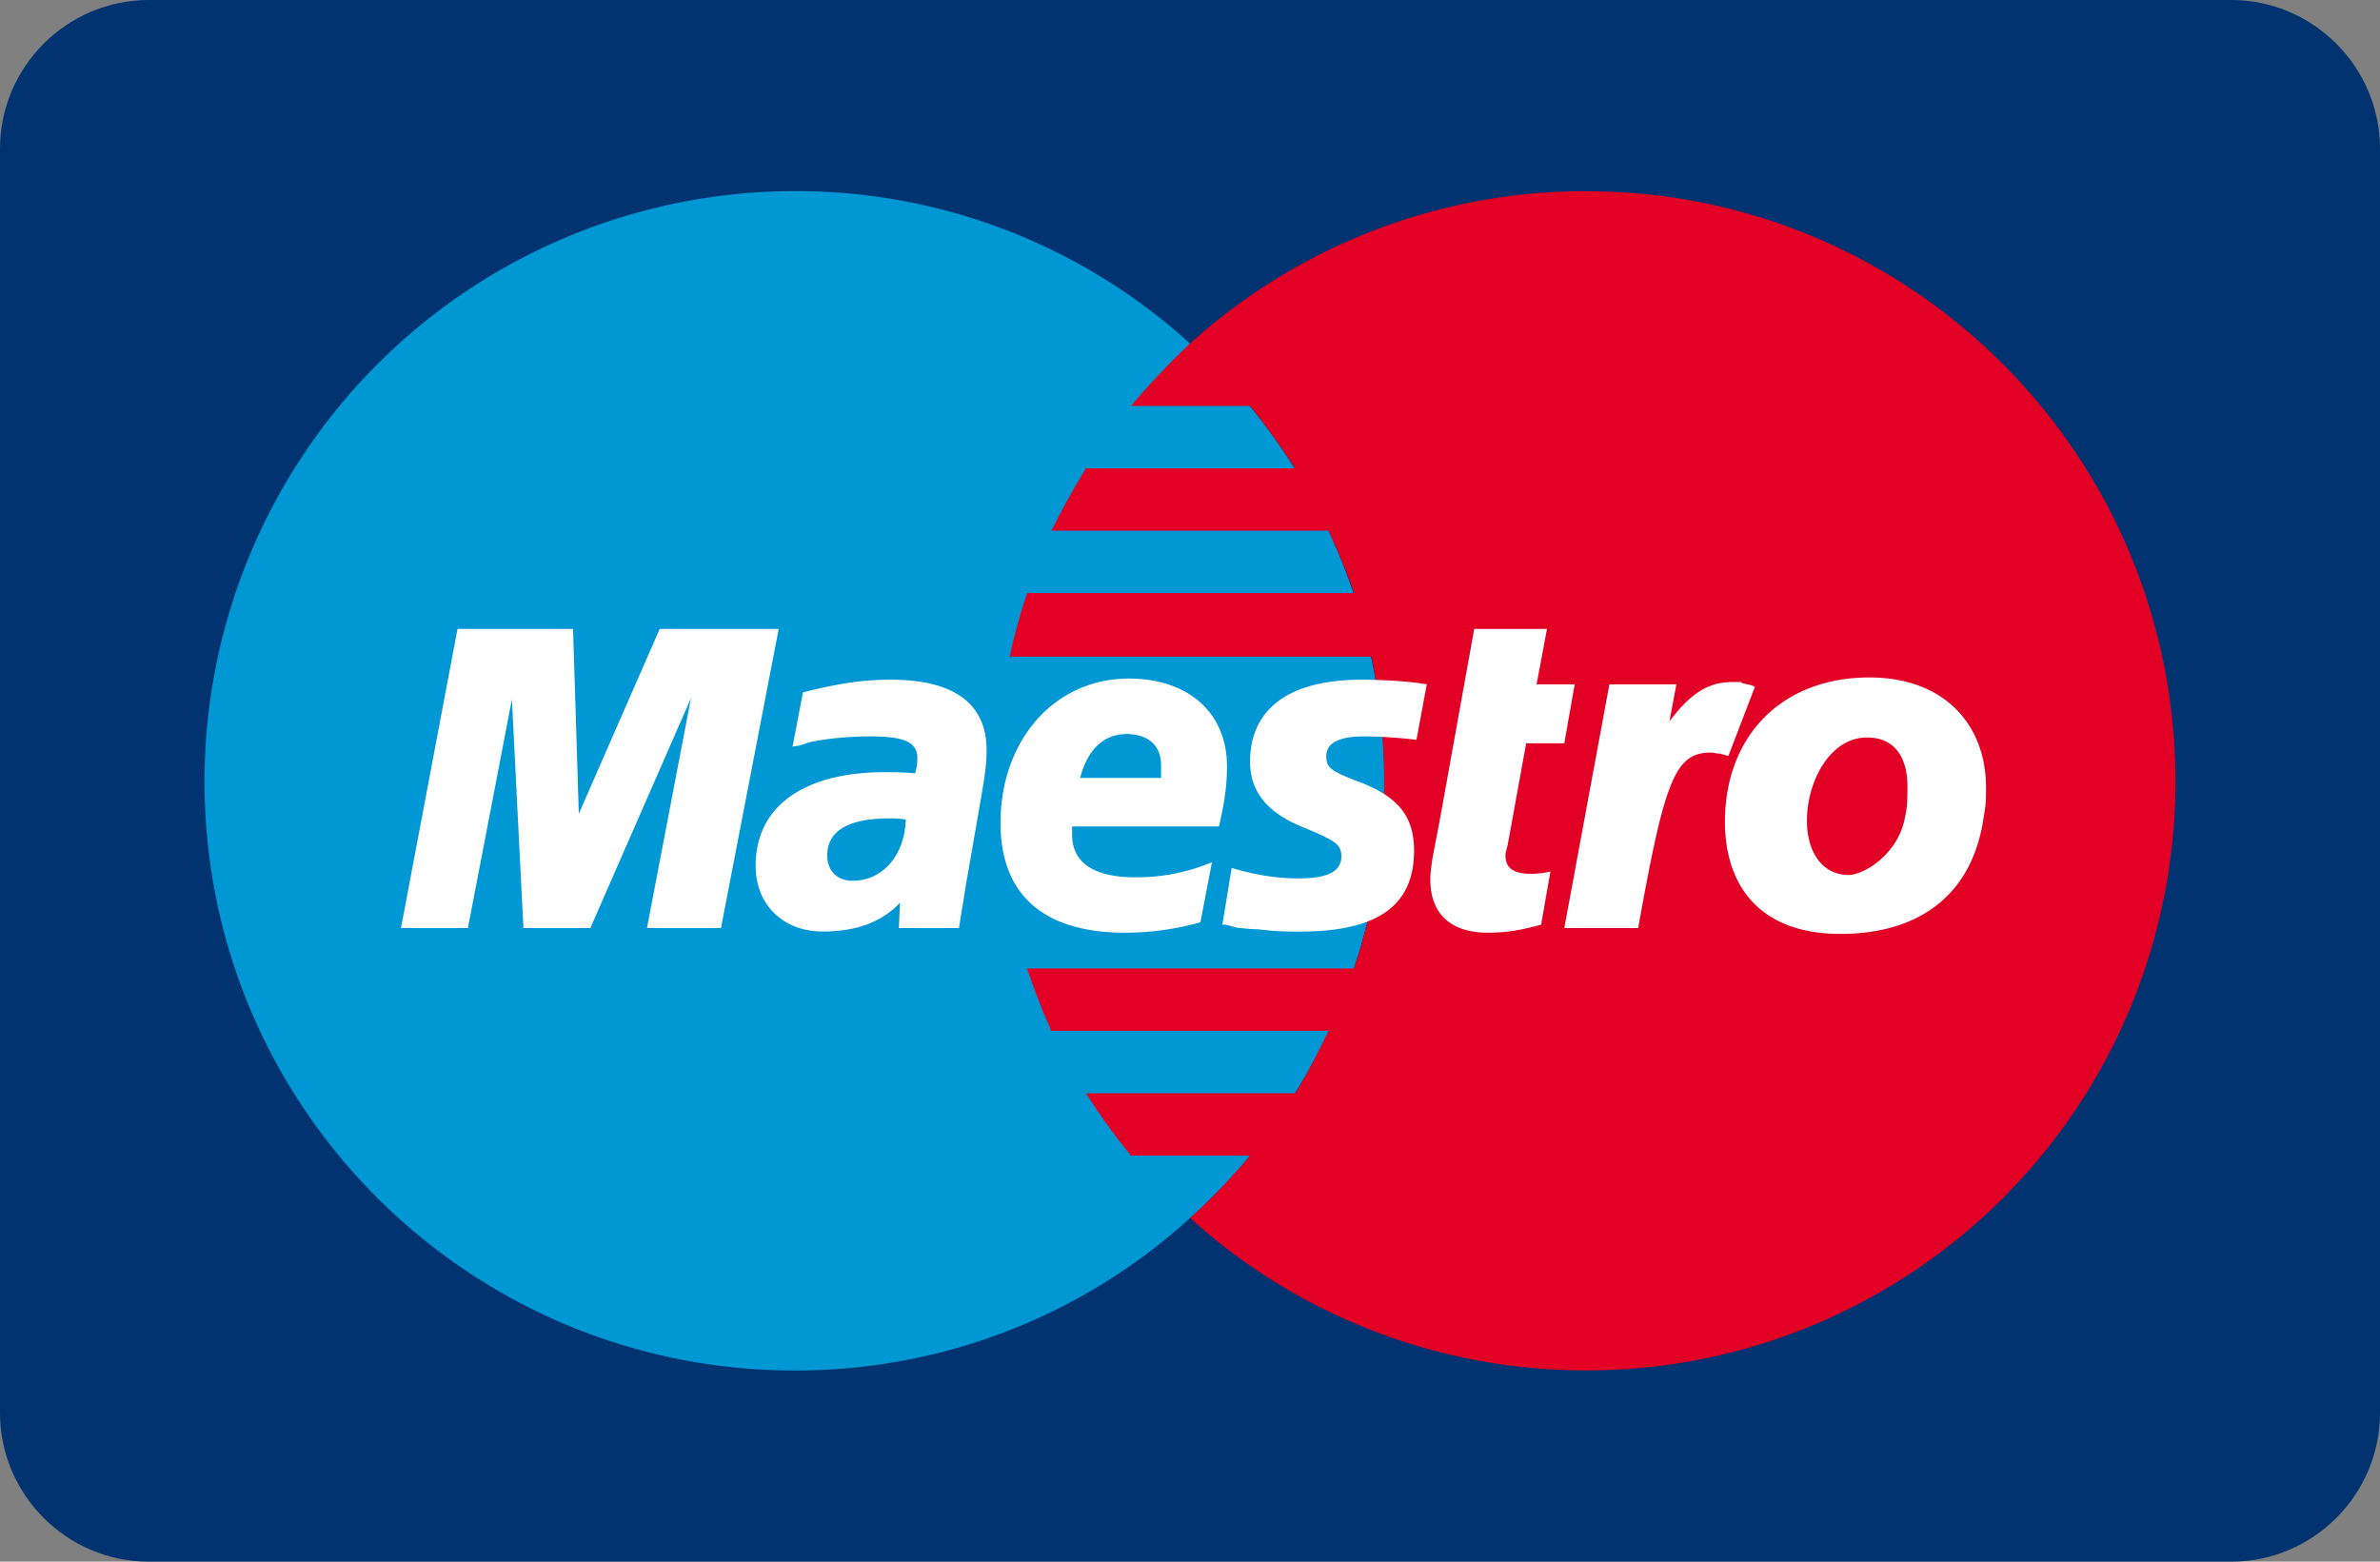 <svg version="1.1" id="Layer_1" xmlns="http://www.w3.org/2000/svg" xmlns:xlink="http://www.w3.org/1999/xlink" x="0px" y="0px" width="256px" height="168px" viewBox="0 0 256 168" enable-background="new 0 0 256 168" xml:space="preserve">
  <rect x="0" y="0" width="256" height="168" fill="#808080" stroke="none"/>
  <path fill="#00336F" d="M240 0H16C7.2 0 0 7.2 0 16v136c0 8.8 7.2 16 16 16h224c8.8 0 16-7.2 16-16V16c0-8.8-7.2-16-16-16z"/>
  <g fill-rule="evenodd" clip-rule="evenodd">
    <path fill="#0097D5" d="M128 131.03a63.16 63.16 0 0 0 20.88-46.97A63.63 63.63 0 0 0 128 36.96a62.87 62.87 0 0 0-42.5-16.4A63.53 63.53 0 0 0 22 84.06c0 35.04 28.46 63.38 63.5 63.38 16.4 0 31.32-6.22 42.5-16.4z"/>
    <path fill="#0097D5" d="M128 131.03a63.16 63.16 0 0 0 20.88-46.97A63.63 63.63 0 0 0 128 36.96v94.07z"/>
    <path fill="#E20025" d="M170.62 20.56A63.43 63.43 0 0 0 128 36.96a81.08 81.08 0 0 0-6.34 6.71h12.8a83.25 83.25 0 0 1 4.85 6.71h-22.5a90.46 90.46 0 0 0-3.72 6.71h29.82c1 2.24 1.99 4.48 2.73 6.71h-35.16a61.85 61.85 0 0 0-1.87 6.84h38.9a67.38 67.38 0 0 1 1.37 13.42c0 6.96-1.12 13.8-3.24 20.13h-35.16a74.74 74.74 0 0 0 2.6 6.71h29.83c-1.12 2.24-2.24 4.6-3.6 6.71h-22.5c1.5 2.36 3.11 4.6 4.85 6.71h12.8a65.73 65.73 0 0 1-6.46 6.71 63.42 63.42 0 0 0 42.62 16.4A63.32 63.32 0 0 0 234 84.07c0-35.04-28.33-63.5-63.38-63.5z"/>
    <path fill="#FFF" d="M77.55 99.84h-7.96l4.73-24.73L63.5 99.84H56.3l-1.24-24.6-4.73 24.6h-7.2l6.08-32.18h12.43l.62 19.88 8.7-19.88h12.8l-6.21 32.18zM165.78 99.47c-2.24.62-3.86.87-5.72.87-3.98 0-6.21-1.99-6.21-5.72 0-.74.12-1.49.24-2.36l.5-2.6.38-2 3.6-20h7.83l-1.12 5.96h4.1l-1.12 6.34h-4.1l-1.99 10.94c-.12.5-.24.87-.24 1.12 0 1.36.87 1.98 2.73 1.98.87 0 1.61-.12 2.11-.25l-1 5.72zM188.77 73.87c-.63-.25-.75-.25-.87-.25-.38-.12-.62-.12-.62-.25h-.88c-2.6 0-4.47 1.12-6.83 4.23l.75-3.98h-7.21l-4.85 26.22h7.95c2.86-16.03 3.98-18.88 7.83-18.88.25 0 .63.12 1 .12l.87.25 2.86-7.46zM134.46 81.95c0 3.23 1.87 5.6 6.1 7.2 3.22 1.37 3.72 1.75 3.72 2.99 0 1.61-1.49 2.36-4.6 2.36-2.36 0-4.6-.37-7.2-1.12l-1 6.1h.37l1.37.36c.5 0 1.24.13 2.11.13 1.86.25 3.36.25 4.47.25 8.33 0 12.3-2.74 12.3-8.7 0-3.6-1.6-5.72-5.7-7.33-3.36-1.25-3.74-1.62-3.74-2.86 0-1.37 1.37-2.11 3.98-2.11 1.5 0 3.73.12 5.72.37l1.11-5.97c-2.1-.37-5.21-.5-6.95-.5-8.95 0-12.06 3.98-12.06 8.83zM103.15 99.84h-6.47l.13-2.73c-1.99 2.11-4.72 3.1-8.33 3.1-4.22 0-7.2-2.85-7.2-7.08 0-6.33 5.1-10.06 13.92-10.06.86 0 1.98 0 3.23.12.24-.87.24-1.24.24-1.61 0-1.74-1.36-2.36-5.1-2.36-2.23 0-4.72.24-6.45.62L86 80.2l-.75.12 1.12-5.84c3.98-.99 6.46-1.36 9.45-1.36 6.83 0 10.3 2.6 10.3 7.58 0 1.37-.12 2.36-.61 5.22l-1.62 9.32-.25 1.61-.24 1.37-.13.87-.12.74zm-5.72-11.68c-.87-.12-1.24-.12-1.74-.12-4.47 0-6.71 1.37-6.71 3.98 0 1.61 1 2.73 2.73 2.73 3.24 0 5.6-2.73 5.72-6.59zM129.12 99.22a30.14 30.14 0 0 1-8.08 1.12c-8.82 0-13.42-4.1-13.42-11.8 0-8.95 5.84-15.54 13.8-15.54 6.46 0 10.56 3.73 10.56 9.45 0 1.98-.25 3.85-.87 6.46h-15.79v.87c0 2.98 2.24 4.6 6.84 4.6 2.86 0 5.47-.5 8.2-1.62l-1.24 6.46zm-4.23-15.53v-1.37c0-2.1-1.36-3.35-3.73-3.35-2.48 0-4.22 1.74-4.97 4.72h8.7zM213.37 87.91c-1.24 8.7-7.33 12.56-15.4 12.56-8.83 0-12.43-5.35-12.43-12.06 0-9.2 6.09-15.53 15.53-15.53 8.2 0 12.55 5.22 12.55 11.8 0 1.62 0 1.74-.25 3.23zm-8.2-3.35c0-2.74-1.12-5.22-4.35-5.22-3.98 0-6.46 4.72-6.46 8.95 0 3.48 1.74 5.84 4.47 5.84 1.74 0 5.47-2.36 6.1-6.34.24-1 .24-2.11.24-3.23z"/>
  </g>
</svg>
